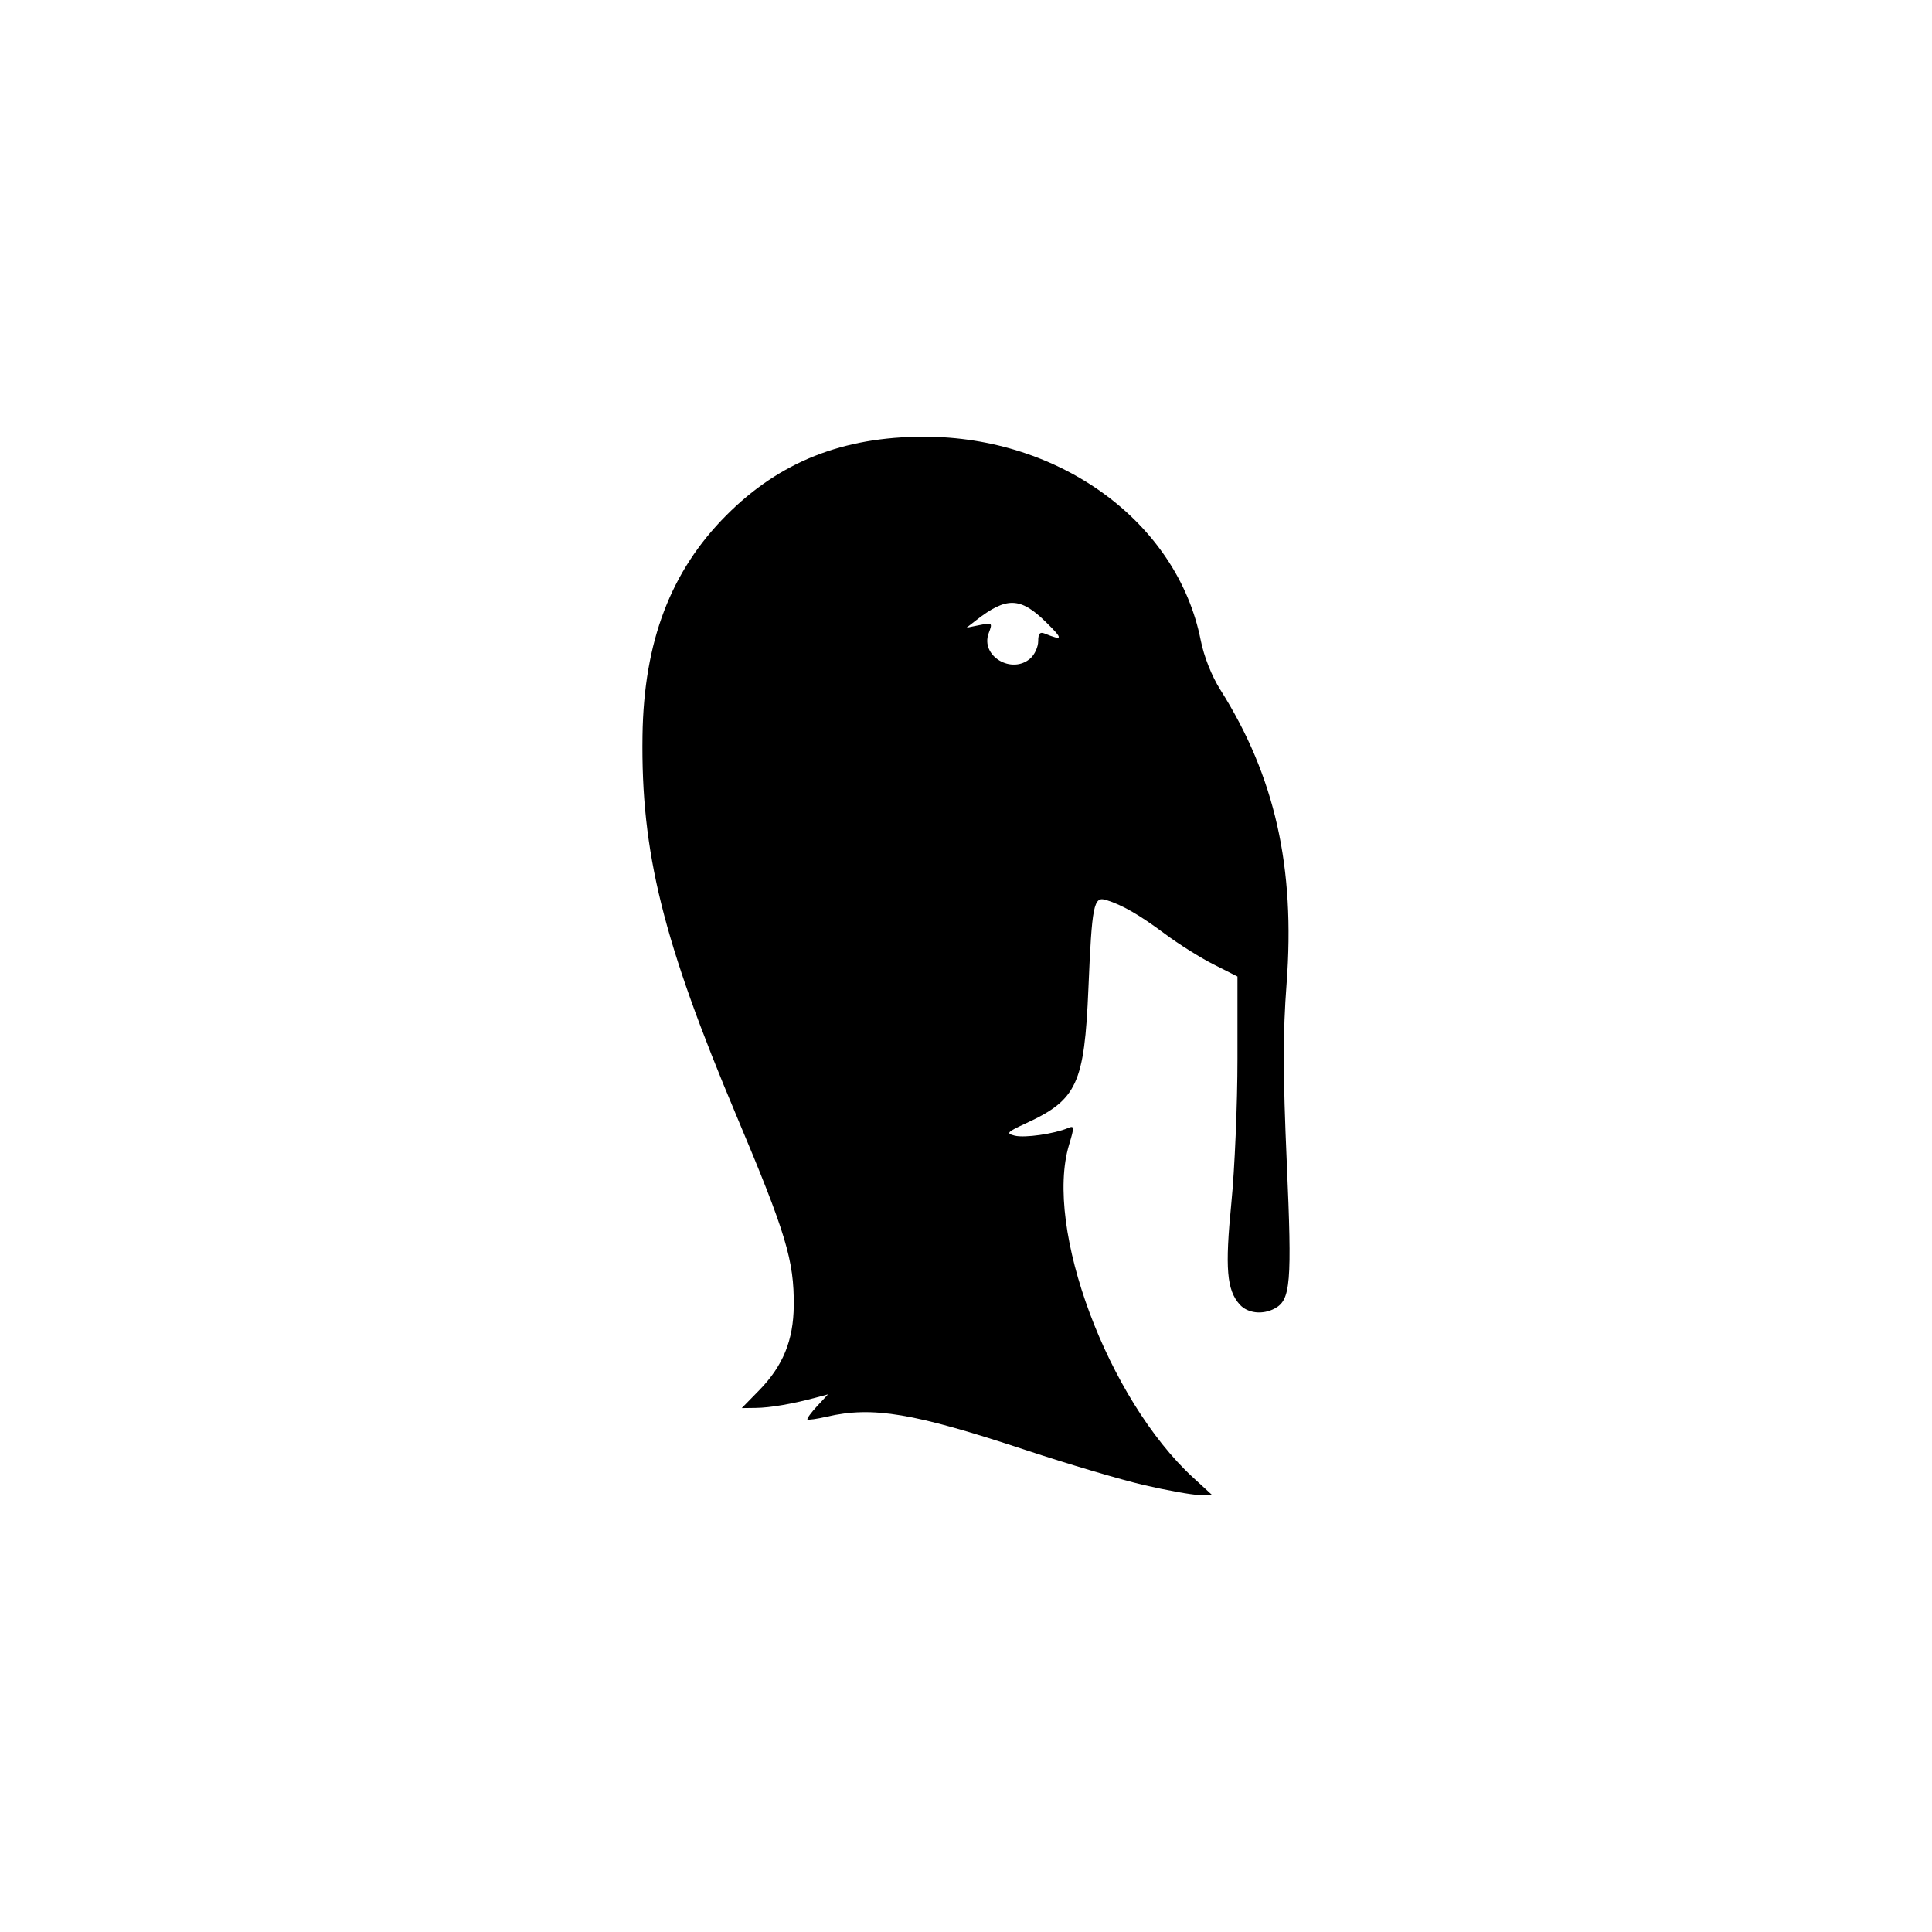 <?xml version="1.0" encoding="UTF-8" standalone="no"?>
<svg
   xmlns:dc="http://purl.org/dc/elements/1.1/"
   xmlns:cc="http://creativecommons.org/ns#"
   xmlns:rdf="http://www.w3.org/1999/02/22-rdf-syntax-ns#"
   xmlns:svg="http://www.w3.org/2000/svg"
   xmlns="http://www.w3.org/2000/svg"
   xmlns:sodipodi="http://sodipodi.sourceforge.net/DTD/sodipodi-0.dtd"
   xmlns:inkscape="http://www.inkscape.org/namespaces/inkscape"
   version="1.1"
   id="svg4353"
   viewBox="0 0 139.626 139.626"
   height="39.405mm"
   width="39.405mm"
   inkscape:version="0.91 r"
   sodipodi:docname="vk_turkey.svg">
  <sodipodi:namedview
     pagecolor="#ffffff"
     bordercolor="#666666"
     borderopacity="1"
     objecttolerance="10"
     gridtolerance="10"
     guidetolerance="10"
     inkscape:pageopacity="0"
     inkscape:pageshadow="2"
     inkscape:window-width="1328"
     inkscape:window-height="750"
     id="namedview7256"
     showgrid="false"
     inkscape:zoom="1.6902332"
     inkscape:cx="-16.565768"
     inkscape:cy="69.812851"
     inkscape:window-x="38"
     inkscape:window-y="18"
     inkscape:window-maximized="1"
     inkscape:current-layer="g4953" />
  <defs
     id="defs4355" />
  <g
     transform="translate(187.792,9.836)"
     id="layer1">
    <g
       transform="translate(-433.62,-263.326)"
       id="g5148">
      <g
         id="g4953"
         transform="translate(31.308,17.639)">
        <path
           style="fill:#000000"
           d="M 66.781 31.562 C 60.915 31.562 56.345 33.377 52.504 37.229 C 48.469 41.274 46.529 46.364 46.434 53.162 C 46.315 61.595 47.902 68.001 53.244 80.682 C 56.801 89.125 57.394 91.095 57.365 94.354 C 57.343 96.87 56.586 98.721 54.855 100.488 L 53.607 101.764 L 54.645 101.75 C 55.67 101.737 57.252 101.464 58.963 101.006 L 59.842 100.77 L 59.047 101.627 C 58.61 102.098 58.299 102.529 58.354 102.584 C 58.408 102.639 59.045 102.548 59.768 102.381 C 63.073 101.619 66.024 102.114 74.121 104.793 C 77.167 105.801 81.014 106.941 82.67 107.324 C 84.326 107.708 86.118 108.029 86.65 108.041 L 87.619 108.062 L 86.23 106.787 C 80.057 101.113 75.448 88.756 77.26 82.736 C 77.654 81.427 77.647 81.331 77.184 81.525 C 76.173 81.949 74.045 82.252 73.336 82.074 C 72.678 81.909 72.762 81.821 74.195 81.158 C 77.83 79.477 78.37 78.302 78.658 71.463 C 78.915 65.362 79.035 64.763 79.943 65.043 C 81.099 65.399 82.357 66.123 84.18 67.484 C 85.169 68.223 86.755 69.22 87.705 69.699 L 89.432 70.572 L 89.432 76.525 C 89.432 79.8 89.233 84.488 88.99 86.945 C 88.523 91.665 88.654 93.238 89.602 94.285 C 90.17 94.913 91.249 95.034 92.119 94.568 C 93.281 93.947 93.38 92.773 92.996 84.021 C 92.717 77.653 92.713 74.66 92.98 71.121 C 93.62 62.676 92.139 56.095 88.193 49.846 C 87.567 48.854 87.011 47.448 86.775 46.264 C 85.09 37.775 76.642 31.562 66.781 31.562 z M 73.199 43.57 C 73.951 43.591 74.659 44.046 75.574 44.943 C 76.856 46.2 76.842 46.331 75.482 45.781 C 75.155 45.649 75.031 45.799 75.031 46.334 C 75.031 46.739 74.784 47.293 74.482 47.566 C 73.135 48.786 70.827 47.405 71.455 45.754 C 71.737 45.012 71.716 44.99 70.799 45.174 L 69.85 45.365 L 70.566 44.809 C 71.654 43.965 72.448 43.55 73.199 43.57 z "
           transform="translate(214.52,235.851)"
           id="path4577" />
      </g>
      <rect
         style="opacity:0.635;fill:none;fill-opacity:1;stroke:none;stroke-width:0.374;stroke-miterlimit:4;stroke-dasharray:none;stroke-opacity:1"
         id="rect4988-3-6-1"
         width="139.626"
         height="139.626"
         x="245.828"
         y="253.49" />
    </g>
  </g>
</svg>
